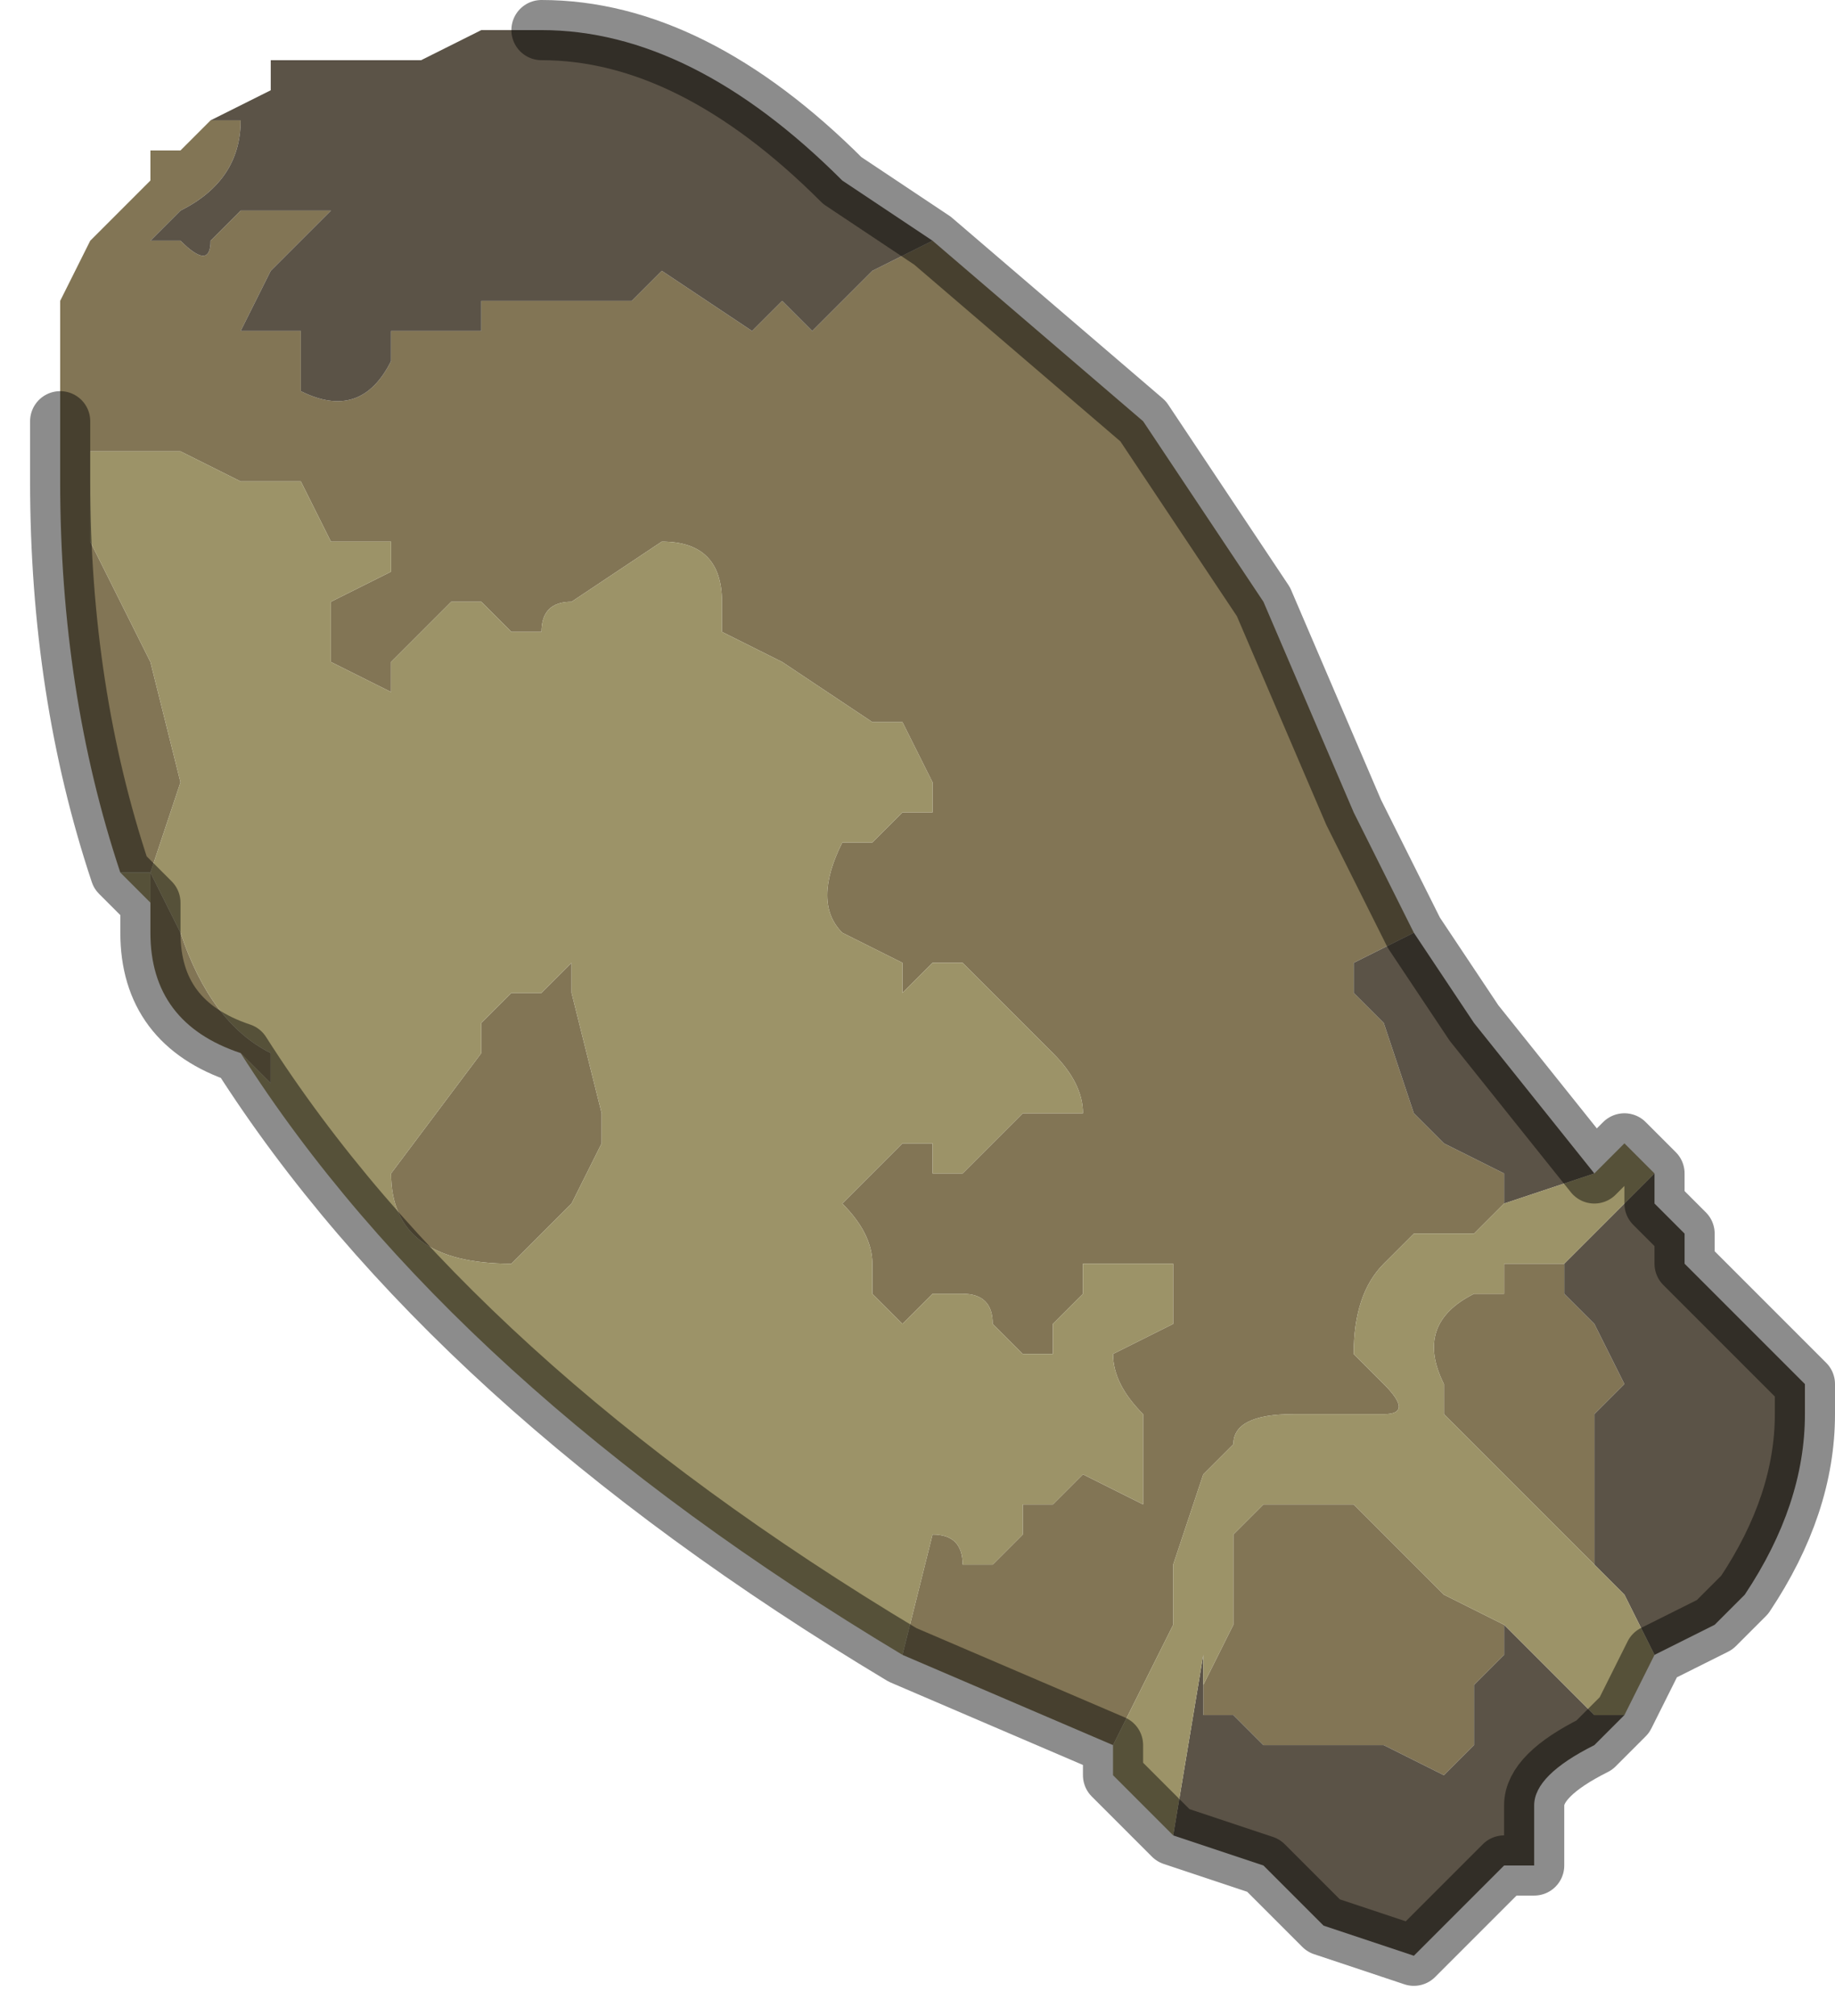 <?xml version="1.0" encoding="UTF-8" standalone="no"?>
<svg xmlns:xlink="http://www.w3.org/1999/xlink" height="3.35px" width="3.05px" xmlns="http://www.w3.org/2000/svg">
  <g transform="matrix(1.0, 0.0, 0.0, 1.0, 1.85, 1.85)">
    <path d="M-0.3 -1.45 L0.05 -1.15 0.25 -0.85 0.4 -0.5 0.5 -0.3 0.5 -0.3 0.4 -0.25 0.4 -0.2 0.45 -0.15 0.5 0.0 0.55 0.05 0.65 0.1 0.65 0.15 0.6 0.2 0.55 0.2 0.5 0.2 0.45 0.25 Q0.4 0.3 0.4 0.4 L0.45 0.45 Q0.5 0.5 0.45 0.5 L0.3 0.5 Q0.2 0.5 0.2 0.55 L0.15 0.6 0.1 0.75 0.1 0.9 0.1 0.85 0.0 1.05 -0.35 0.9 -0.3 0.7 Q-0.25 0.7 -0.25 0.75 L-0.2 0.75 -0.15 0.7 -0.15 0.65 -0.15 0.65 -0.15 0.65 -0.1 0.65 -0.1 0.65 -0.05 0.6 -0.05 0.6 -0.05 0.6 0.05 0.65 0.05 0.5 Q0.0 0.45 0.0 0.4 L0.0 0.4 0.1 0.35 0.1 0.25 Q0.1 0.25 0.05 0.25 L0.0 0.25 -0.05 0.25 -0.05 0.3 -0.1 0.35 -0.1 0.4 -0.15 0.4 -0.2 0.35 -0.2 0.35 Q-0.2 0.3 -0.25 0.3 L-0.3 0.3 -0.3 0.3 -0.35 0.35 -0.35 0.35 -0.4 0.3 -0.4 0.25 Q-0.4 0.2 -0.45 0.15 L-0.45 0.15 -0.4 0.1 -0.35 0.05 -0.3 0.05 -0.3 0.1 -0.25 0.1 -0.2 0.05 -0.2 0.05 -0.15 0.0 -0.1 0.0 -0.05 0.0 Q-0.05 -0.05 -0.1 -0.1 L-0.15 -0.15 -0.15 -0.15 -0.2 -0.2 -0.25 -0.25 -0.3 -0.25 -0.35 -0.2 -0.35 -0.25 -0.45 -0.3 Q-0.5 -0.35 -0.45 -0.45 L-0.45 -0.45 -0.4 -0.45 -0.35 -0.5 -0.3 -0.5 -0.3 -0.55 -0.35 -0.65 -0.4 -0.65 -0.55 -0.75 -0.55 -0.75 -0.65 -0.8 -0.65 -0.85 Q-0.65 -0.95 -0.75 -0.95 L-0.75 -0.95 -0.9 -0.85 Q-0.95 -0.85 -0.95 -0.8 L-1.0 -0.8 -1.05 -0.85 -1.1 -0.85 -1.15 -0.8 -1.2 -0.75 -1.2 -0.7 -1.3 -0.75 -1.3 -0.75 -1.3 -0.85 -1.2 -0.9 -1.2 -0.95 -1.25 -0.95 -1.3 -0.95 -1.35 -1.05 -1.4 -1.05 -1.4 -1.05 -1.45 -1.05 -1.55 -1.1 -1.65 -1.1 -1.65 -1.1 -1.7 -1.1 -1.7 -1.05 -1.7 -0.95 -1.6 -0.75 -1.55 -0.55 -1.6 -0.4 -1.55 -0.3 Q-1.5 -0.15 -1.4 -0.1 L-1.4 -0.05 -1.45 -0.1 Q-1.6 -0.15 -1.6 -0.3 L-1.6 -0.35 -1.6 -0.4 -1.65 -0.4 Q-1.75 -0.7 -1.75 -1.05 L-1.75 -1.15 -1.75 -1.2 -1.75 -1.35 -1.7 -1.45 -1.6 -1.55 -1.6 -1.6 -1.55 -1.6 -1.55 -1.6 -1.55 -1.6 -1.5 -1.65 -1.45 -1.65 Q-1.45 -1.55 -1.55 -1.5 L-1.55 -1.5 -1.6 -1.45 -1.55 -1.45 Q-1.5 -1.4 -1.5 -1.45 L-1.45 -1.5 -1.4 -1.5 -1.3 -1.5 -1.35 -1.45 -1.4 -1.4 -1.45 -1.3 -1.4 -1.3 -1.35 -1.3 -1.35 -1.2 Q-1.25 -1.15 -1.2 -1.25 L-1.2 -1.3 -1.15 -1.3 -1.05 -1.3 -1.05 -1.35 -1.0 -1.35 -0.95 -1.35 -0.9 -1.35 -0.8 -1.35 -0.8 -1.35 -0.75 -1.4 -0.6 -1.3 -0.55 -1.35 -0.5 -1.3 -0.4 -1.4 -0.3 -1.45 M-1.05 -0.1 L-1.05 -0.15 -1.0 -0.2 -0.95 -0.2 -0.9 -0.25 -0.9 -0.2 -0.85 0.0 -0.85 0.0 -0.85 0.05 -0.9 0.15 -1.0 0.25 Q-1.2 0.25 -1.2 0.1 L-1.05 -0.1 M0.75 0.25 L0.75 0.3 0.8 0.35 0.85 0.45 0.8 0.5 0.8 0.65 0.8 0.75 0.85 0.8 0.8 0.75 0.6 0.55 0.55 0.5 0.55 0.45 Q0.5 0.35 0.6 0.3 L0.65 0.3 0.65 0.25 0.75 0.25 M0.15 1.0 L0.15 0.95 0.2 0.85 0.2 0.7 0.25 0.65 0.35 0.65 0.4 0.65 0.45 0.7 0.55 0.8 0.65 0.85 0.65 0.9 0.6 0.95 0.6 1.05 0.55 1.1 0.45 1.05 0.35 1.05 0.3 1.05 0.25 1.05 0.2 1.0 0.15 1.0" fill="#827555" fill-rule="evenodd" stroke="none"/>
    <path d="M0.5 -0.3 L0.6 -0.15 0.8 0.1 0.65 0.15 0.65 0.1 0.55 0.05 0.5 0.0 0.45 -0.15 0.4 -0.2 0.4 -0.25 0.5 -0.3 0.5 -0.3 M0.9 0.1 L0.9 0.15 0.95 0.2 0.95 0.25 1.15 0.45 1.15 0.5 Q1.15 0.65 1.05 0.8 L1.0 0.85 0.9 0.9 0.85 0.8 0.8 0.75 0.8 0.65 0.8 0.5 0.85 0.45 0.8 0.35 0.75 0.3 0.75 0.25 0.8 0.2 0.85 0.15 0.9 0.1 M0.85 1.0 L0.8 1.05 Q0.7 1.1 0.7 1.15 L0.7 1.25 0.65 1.25 0.6 1.3 0.5 1.4 0.35 1.35 0.25 1.25 0.1 1.2 0.15 0.9 0.15 1.0 0.2 1.0 0.15 1.0 0.2 1.0 0.25 1.05 0.3 1.05 0.35 1.05 0.45 1.05 0.55 1.1 0.6 1.05 0.6 0.95 0.65 0.9 0.65 0.85 0.7 0.9 0.8 1.0 0.85 1.0 M-1.55 -1.6 L-1.5 -1.65 -1.4 -1.7 -1.4 -1.75 -1.25 -1.75 -1.2 -1.75 -1.15 -1.75 -1.05 -1.8 -0.95 -1.8 Q-0.7 -1.8 -0.45 -1.55 L-0.3 -1.45 -0.4 -1.4 -0.5 -1.3 -0.55 -1.35 -0.6 -1.3 -0.75 -1.4 -0.8 -1.35 -0.8 -1.35 -0.9 -1.35 -0.95 -1.35 -1.0 -1.35 -1.05 -1.35 -1.05 -1.3 -1.15 -1.3 -1.2 -1.3 -1.2 -1.25 Q-1.25 -1.15 -1.35 -1.2 L-1.35 -1.3 -1.4 -1.3 -1.45 -1.3 -1.4 -1.4 -1.35 -1.45 -1.3 -1.5 -1.4 -1.5 -1.45 -1.5 -1.5 -1.45 Q-1.5 -1.4 -1.55 -1.45 L-1.6 -1.45 -1.55 -1.5 -1.55 -1.5 Q-1.45 -1.55 -1.45 -1.65 L-1.5 -1.65 -1.55 -1.6 -1.55 -1.6" fill="#5b5347" fill-rule="evenodd" stroke="none"/>
    <path d="M0.8 0.1 L0.85 0.05 0.9 0.1 0.85 0.15 0.8 0.2 0.75 0.25 0.65 0.25 0.65 0.3 0.6 0.3 Q0.5 0.35 0.55 0.45 L0.55 0.5 0.6 0.55 0.8 0.75 0.85 0.8 0.9 0.9 0.85 1.0 0.8 1.0 0.7 0.9 0.65 0.85 0.55 0.8 0.45 0.7 0.4 0.65 0.35 0.65 0.25 0.65 0.2 0.7 0.2 0.85 0.15 0.95 0.15 1.0 0.2 1.0 0.15 1.0 0.15 0.9 0.1 1.2 0.0 1.1 0.0 1.05 0.1 0.85 0.1 0.9 0.1 0.75 0.15 0.6 0.2 0.55 Q0.2 0.5 0.3 0.5 L0.45 0.5 Q0.5 0.5 0.45 0.45 L0.4 0.4 Q0.4 0.3 0.45 0.25 L0.5 0.2 0.55 0.2 0.6 0.2 0.65 0.15 0.8 0.1 M-0.35 0.9 Q-1.1 0.45 -1.45 -0.1 L-1.4 -0.05 -1.4 -0.1 Q-1.5 -0.15 -1.55 -0.3 L-1.6 -0.4 -1.55 -0.55 -1.6 -0.75 -1.7 -0.95 -1.7 -1.05 -1.7 -1.1 -1.65 -1.1 -1.65 -1.1 -1.55 -1.1 -1.45 -1.05 -1.4 -1.05 -1.4 -1.05 -1.35 -1.05 -1.3 -0.95 -1.25 -0.95 -1.2 -0.95 -1.2 -0.9 -1.3 -0.85 -1.3 -0.75 -1.3 -0.75 -1.2 -0.7 -1.2 -0.75 -1.15 -0.8 -1.1 -0.85 -1.05 -0.85 -1.0 -0.8 -0.95 -0.8 Q-0.95 -0.85 -0.9 -0.85 L-0.75 -0.95 -0.75 -0.95 Q-0.65 -0.95 -0.65 -0.85 L-0.65 -0.8 -0.55 -0.75 -0.55 -0.75 -0.4 -0.65 -0.35 -0.65 -0.3 -0.55 -0.3 -0.5 -0.35 -0.5 -0.4 -0.45 -0.45 -0.45 -0.45 -0.45 Q-0.5 -0.35 -0.45 -0.3 L-0.35 -0.25 -0.35 -0.2 -0.3 -0.25 -0.25 -0.25 -0.2 -0.2 -0.15 -0.15 -0.15 -0.15 -0.1 -0.1 Q-0.05 -0.05 -0.05 0.0 L-0.1 0.0 -0.15 0.0 -0.2 0.05 -0.2 0.05 -0.25 0.1 -0.3 0.1 -0.3 0.05 -0.35 0.05 -0.4 0.1 -0.45 0.15 -0.45 0.15 Q-0.4 0.2 -0.4 0.25 L-0.4 0.3 -0.35 0.35 -0.35 0.35 -0.3 0.3 -0.3 0.3 -0.25 0.3 Q-0.2 0.3 -0.2 0.35 L-0.2 0.35 -0.15 0.4 -0.1 0.4 -0.1 0.35 -0.05 0.3 -0.05 0.25 0.0 0.25 0.05 0.25 Q0.1 0.25 0.1 0.25 L0.1 0.35 0.0 0.4 0.0 0.4 Q0.0 0.45 0.05 0.5 L0.05 0.65 -0.05 0.6 -0.05 0.6 -0.05 0.6 -0.1 0.65 -0.1 0.65 -0.15 0.65 -0.15 0.65 -0.15 0.65 -0.15 0.7 -0.2 0.75 -0.25 0.75 Q-0.25 0.7 -0.3 0.7 L-0.35 0.9 M-1.6 -0.35 L-1.65 -0.4 -1.6 -0.4 -1.6 -0.35 M-1.05 -0.1 L-1.2 0.1 Q-1.2 0.25 -1.0 0.25 L-0.9 0.15 -0.85 0.05 -0.85 0.0 -0.85 0.0 -0.9 -0.2 -0.9 -0.25 -0.95 -0.2 -1.0 -0.2 -1.05 -0.15 -1.05 -0.1" fill="#9c9368" fill-rule="evenodd" stroke="none"/>
    <path d="M-0.3 -1.45 L0.05 -1.15 0.25 -0.85 0.4 -0.5 0.5 -0.3 0.6 -0.15 0.8 0.1 0.85 0.05 0.9 0.1 0.9 0.15 0.95 0.2 0.95 0.25 1.15 0.45 1.15 0.5 Q1.15 0.65 1.05 0.8 L1.0 0.85 0.9 0.9 0.85 1.0 0.8 1.05 Q0.7 1.1 0.7 1.15 L0.7 1.25 0.65 1.25 0.6 1.3 0.5 1.4 0.35 1.35 0.25 1.25 0.1 1.2 0.0 1.1 0.0 1.05 -0.35 0.9 Q-1.1 0.45 -1.45 -0.1 -1.6 -0.15 -1.6 -0.3 L-1.6 -0.35 -1.65 -0.4 Q-1.75 -0.7 -1.75 -1.05 L-1.75 -1.15 M-0.95 -1.8 Q-0.7 -1.8 -0.45 -1.55 L-0.3 -1.45" fill="none" stroke="#000000" stroke-linecap="round" stroke-linejoin="round" stroke-opacity="0.451" stroke-width="0.1"/>
  </g>
</svg>
